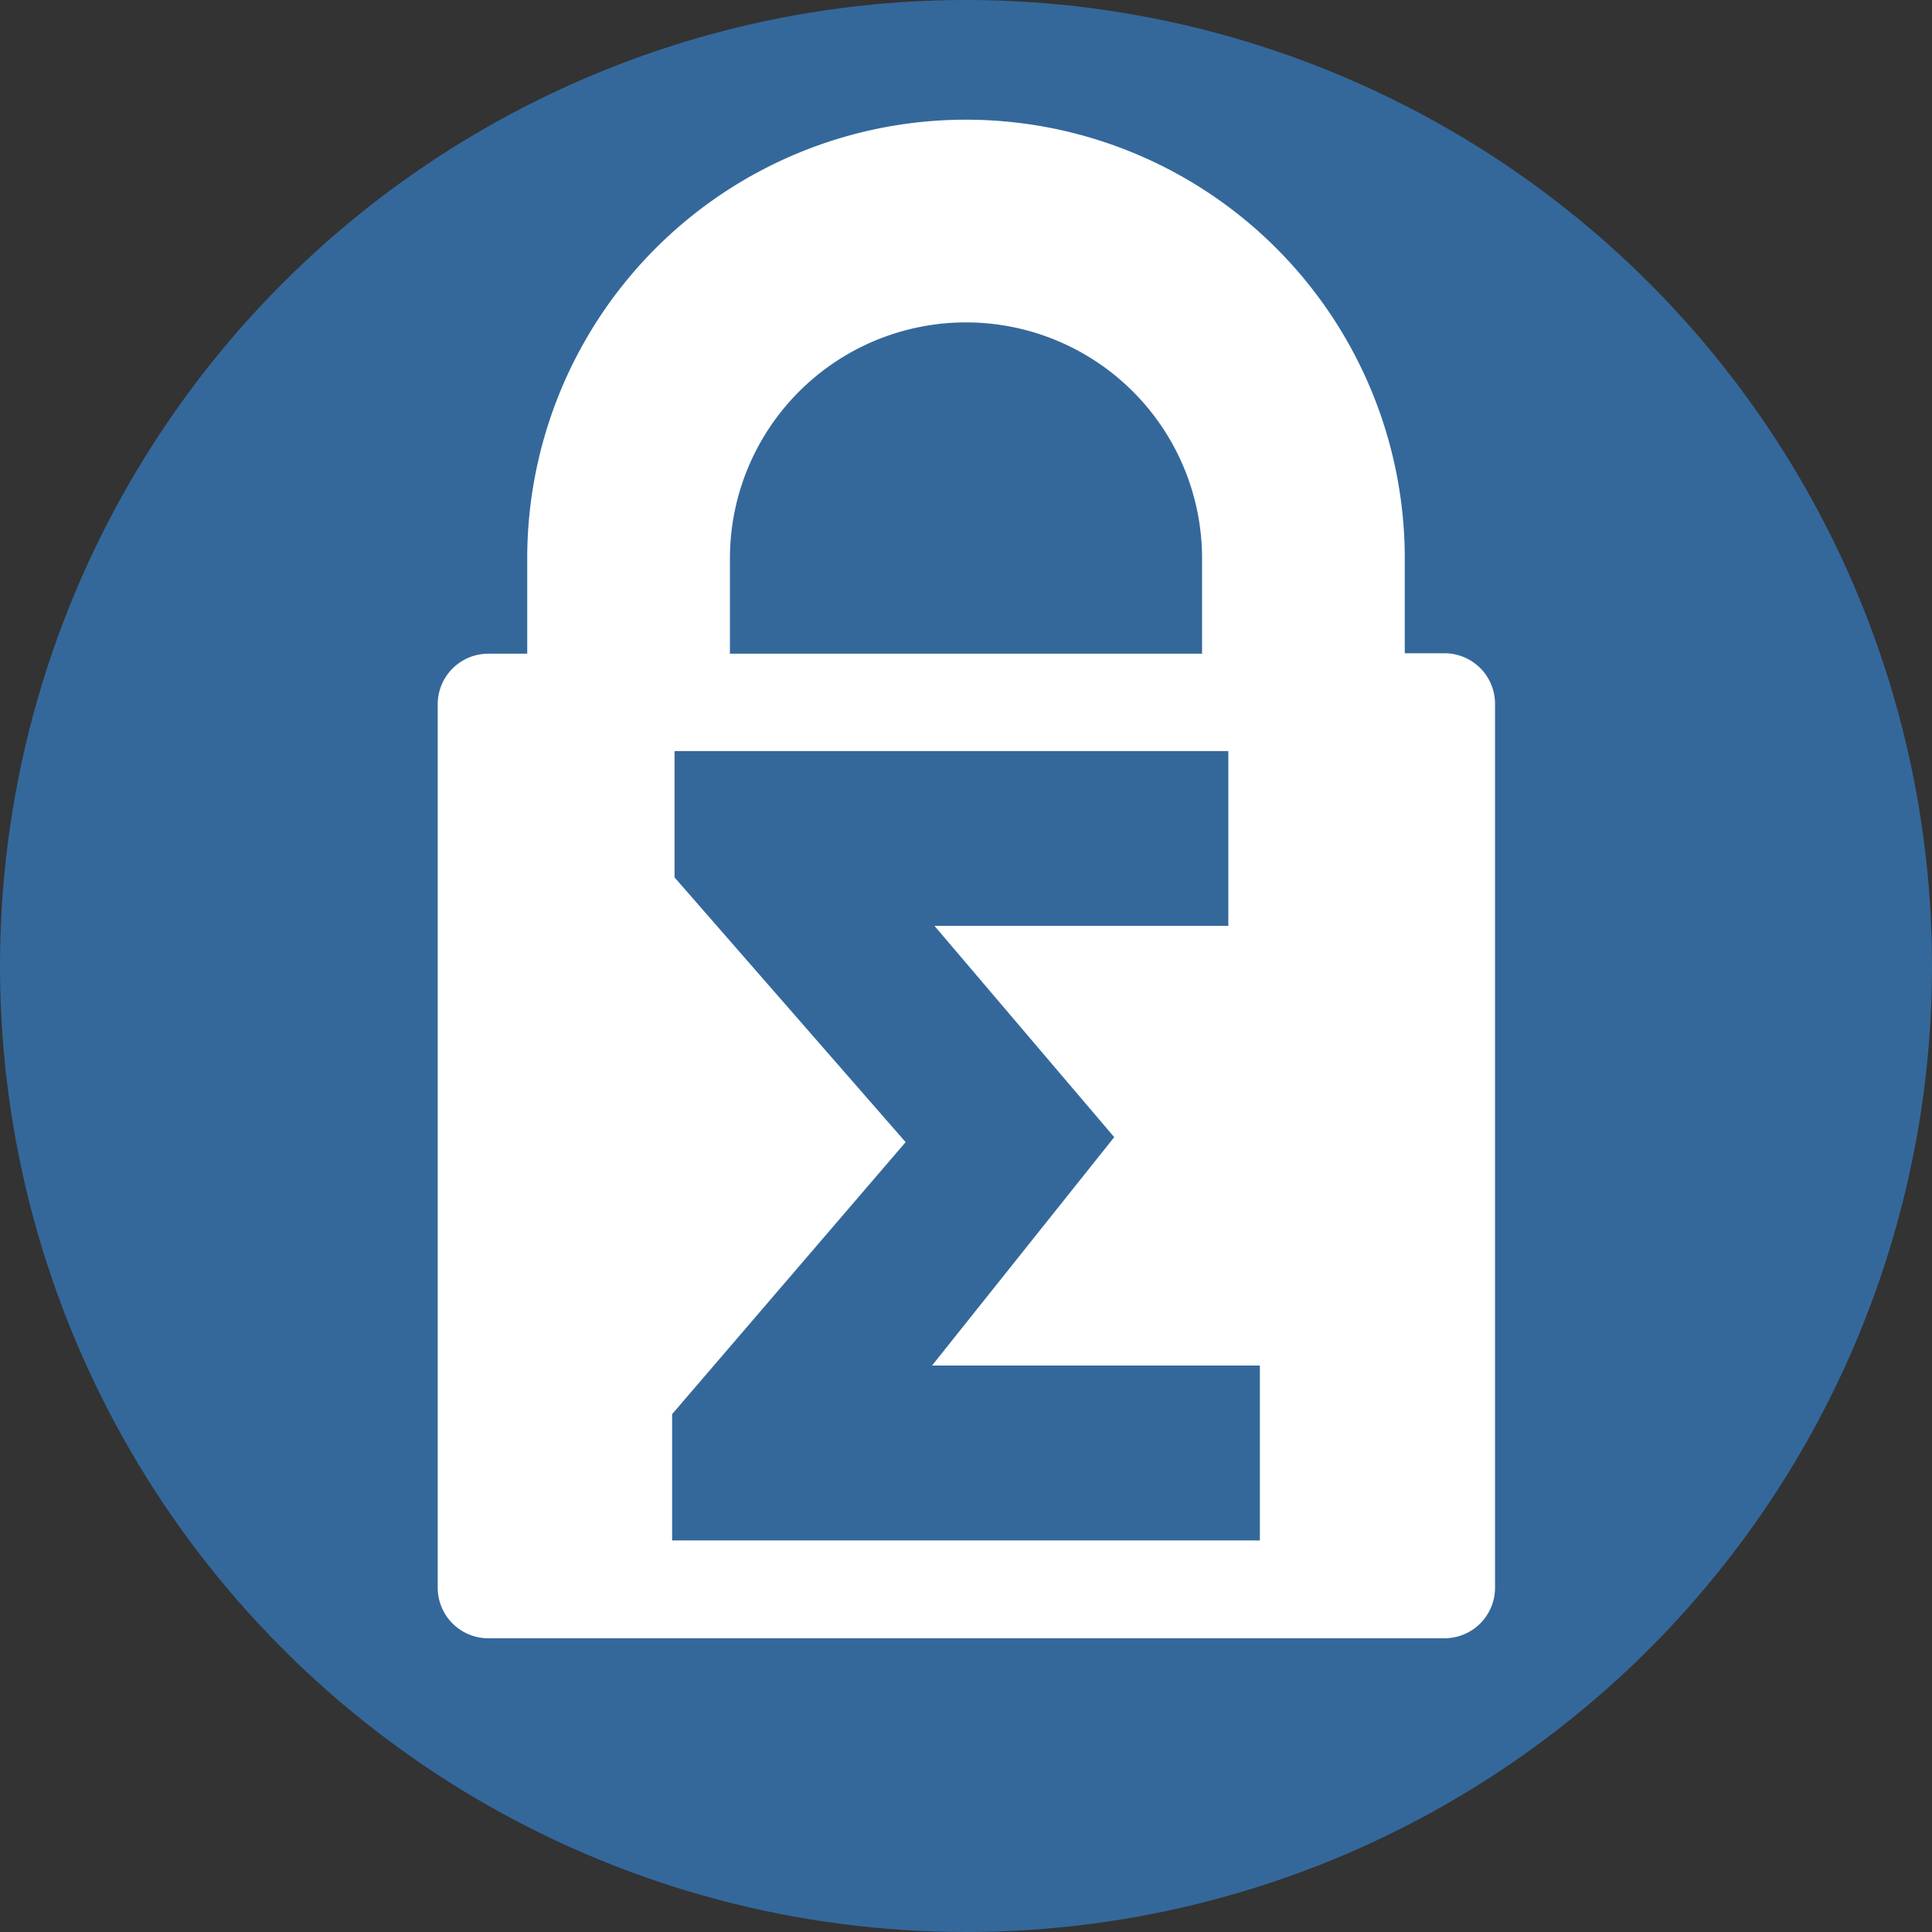 <svg xmlns="http://www.w3.org/2000/svg" viewBox="0 0 128 128" xmlns:v="https://vecta.io/nano"><rect x="0" y="0" width="128" height="128" fill="#333333" stroke="none"/><circle cx="64" cy="64" r="64" fill="#34689b"/><path d="M95.69 43.28h-2.62V37a29.07 29.07 0 1 0-58.14 0v6.31h-2.62A3.35 3.35 0 0 0 29 46.63v58.55a3.35 3.35 0 0 0 3.36 3.36h63.33a3.35 3.35 0 0 0 3.36-3.36V46.63a3.35 3.35 0 0 0-3.36-3.35zM48.36 37a15.64 15.64 0 1 1 31.28 0v6.31H48.36z" fill="#fff"/><path d="M44.53,93.69,60,75.67,44.69,58.13V49.76H81.38V61.34H61.91l11.91,14L61.75,90.47H83.47v11.59H44.53Z" fill="#34689b"/></svg>
